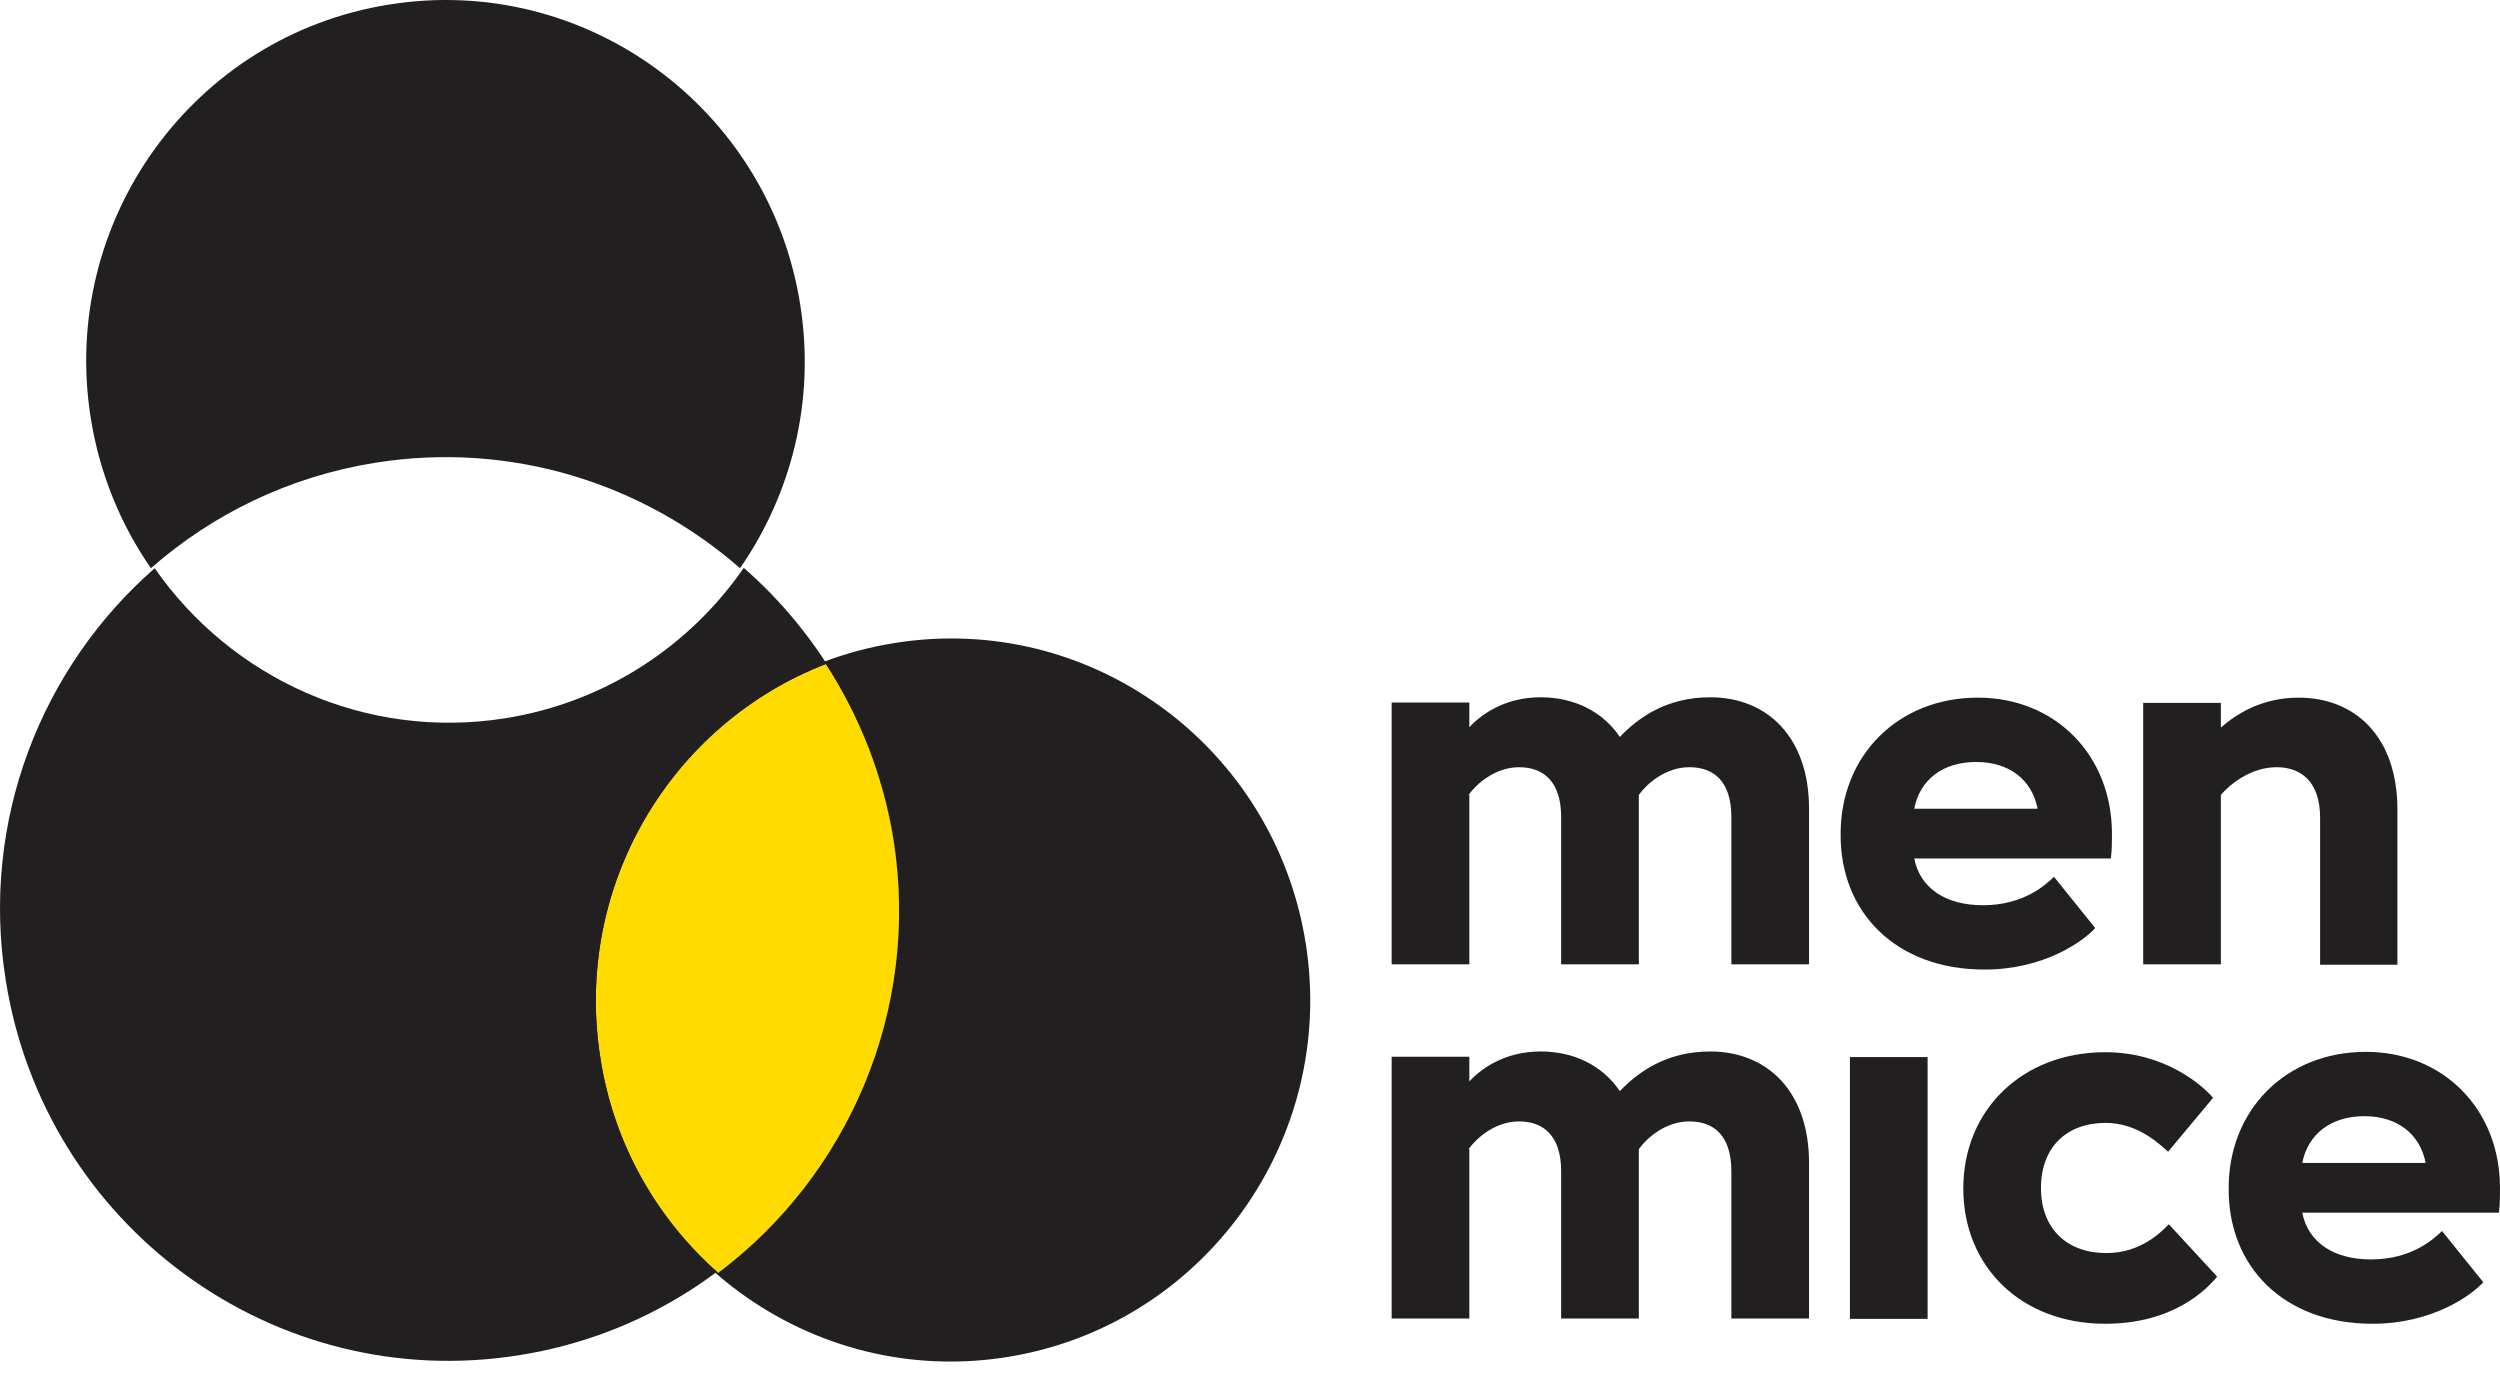 <svg width="138" height="76" viewBox="0 0 138 76" fill="none" xmlns="http://www.w3.org/2000/svg">
<path d="M40.85 31.365C43.681 27.277 45.015 22.136 44.174 16.83C42.471 5.949 32.295 -1.483 21.482 0.251C10.67 1.965 3.284 12.185 5.007 23.065C5.5 26.162 6.669 28.97 8.331 31.365C11.716 28.392 15.943 26.307 20.723 25.543C28.232 24.345 35.516 26.699 40.85 31.365Z" fill="#221F20"/>
<path d="M49.285 46.273C48.342 40.244 45.305 35.062 41.058 31.346C38.083 35.64 33.446 38.758 27.907 39.645C20.151 40.884 12.745 37.416 8.539 31.366C2.302 36.817 -1.083 45.282 0.312 54.077C2.445 67.683 15.145 76.974 28.666 74.806C42.186 72.659 51.419 59.879 49.285 46.273Z" fill="#221F20"/>
<path d="M39.642 70.264C46.782 64.896 50.803 55.832 49.326 46.376C48.752 42.783 47.439 39.501 45.592 36.652C37.037 39.955 31.641 48.915 33.139 58.392C33.877 63.182 36.278 67.29 39.642 70.264Z" fill="#FFDB00"/>
<path fill-rule="evenodd" clip-rule="evenodd" d="M72.076 52.073C73.8 62.953 66.414 73.173 55.602 74.908C44.789 76.642 34.633 69.209 32.91 58.329C31.187 47.448 38.573 37.208 49.385 35.494C60.197 33.76 70.353 41.192 72.076 52.073ZM49.326 46.376C50.803 55.832 46.782 64.896 39.642 70.264C36.278 67.291 33.877 63.182 33.139 58.392C31.641 48.915 37.037 39.955 45.592 36.652C47.439 39.501 48.752 42.783 49.326 46.376Z" fill="#221F20"/>
<path d="M118.304 53.231H122.592V43.878C123.105 43.28 124.254 42.35 125.669 42.35C127.003 42.35 128.07 43.135 128.07 45.138V53.252H132.337V44.684C132.337 40.678 130.019 38.51 126.88 38.51C124.828 38.51 123.413 39.439 122.592 40.162V38.799H118.304V53.231ZM109.092 42.061C110.918 42.061 112.169 43.052 112.477 44.642H105.666C105.973 43.052 107.225 42.061 109.092 42.061ZM109.543 53.52C112.846 53.52 115.001 51.951 115.657 51.228L113.38 48.4C112.928 48.833 111.718 49.969 109.461 49.969C107.409 49.969 105.994 49.04 105.666 47.388H116.519C116.58 46.934 116.58 46.48 116.58 46.026C116.58 41.69 113.462 38.51 109.174 38.51C104.783 38.51 101.603 41.69 101.603 46.026C101.562 50.341 104.64 53.52 109.543 53.52ZM81.066 43.878C81.497 43.28 82.523 42.35 83.856 42.35C85.19 42.35 86.175 43.135 86.175 45.096V53.231H90.463V43.878C90.894 43.28 91.919 42.35 93.253 42.35C94.607 42.35 95.571 43.135 95.571 45.096V53.231H99.859V44.642C99.859 40.678 97.541 38.49 94.402 38.49C91.981 38.49 90.422 39.625 89.416 40.678C88.452 39.254 86.872 38.49 85.046 38.49C83.077 38.49 81.784 39.419 81.107 40.141V38.779H76.819V53.231H81.107V43.878H81.066Z" fill="#221F20"/>
<path d="M130.511 61.613C132.337 61.613 133.589 62.604 133.897 64.194H127.085C127.393 62.625 128.644 61.613 130.511 61.613ZM130.963 73.072C134.266 73.072 136.42 71.502 137.077 70.78L134.799 67.951C134.348 68.385 133.138 69.52 130.881 69.52C128.829 69.52 127.413 68.591 127.085 66.94H137.938C138 66.485 138 66.031 138 65.577C138 61.241 134.881 58.062 130.593 58.062C126.203 58.062 123.023 61.241 123.023 65.577C122.982 69.913 126.059 73.072 130.963 73.072ZM116.211 73.072C119.966 73.072 121.812 71.172 122.387 70.47L119.72 67.58C119.268 68.034 118.16 69.169 116.273 69.169C114.077 69.169 112.662 67.807 112.662 65.577C112.662 63.327 114.077 61.984 116.232 61.984C118.099 61.984 119.33 63.285 119.679 63.574L122.161 60.601C121.607 59.941 119.535 58.082 116.211 58.082C111.636 58.082 108.374 61.262 108.374 65.598C108.374 69.913 111.554 73.072 116.211 73.072ZM102.116 72.803H106.404V58.351H102.116V72.803ZM81.066 63.43C81.497 62.831 82.523 61.902 83.856 61.902C85.19 61.902 86.175 62.687 86.175 64.648V72.782H90.463V63.43C90.894 62.831 91.919 61.902 93.253 61.902C94.607 61.902 95.571 62.687 95.571 64.648V72.782H99.859V64.194C99.859 60.23 97.541 58.041 94.402 58.041C91.981 58.041 90.422 59.177 89.416 60.23C88.452 58.805 86.872 58.041 85.046 58.041C83.077 58.041 81.784 58.97 81.107 59.693V58.33H76.819V72.782H81.107V63.43H81.066Z" fill="#221F20"/>
</svg>
